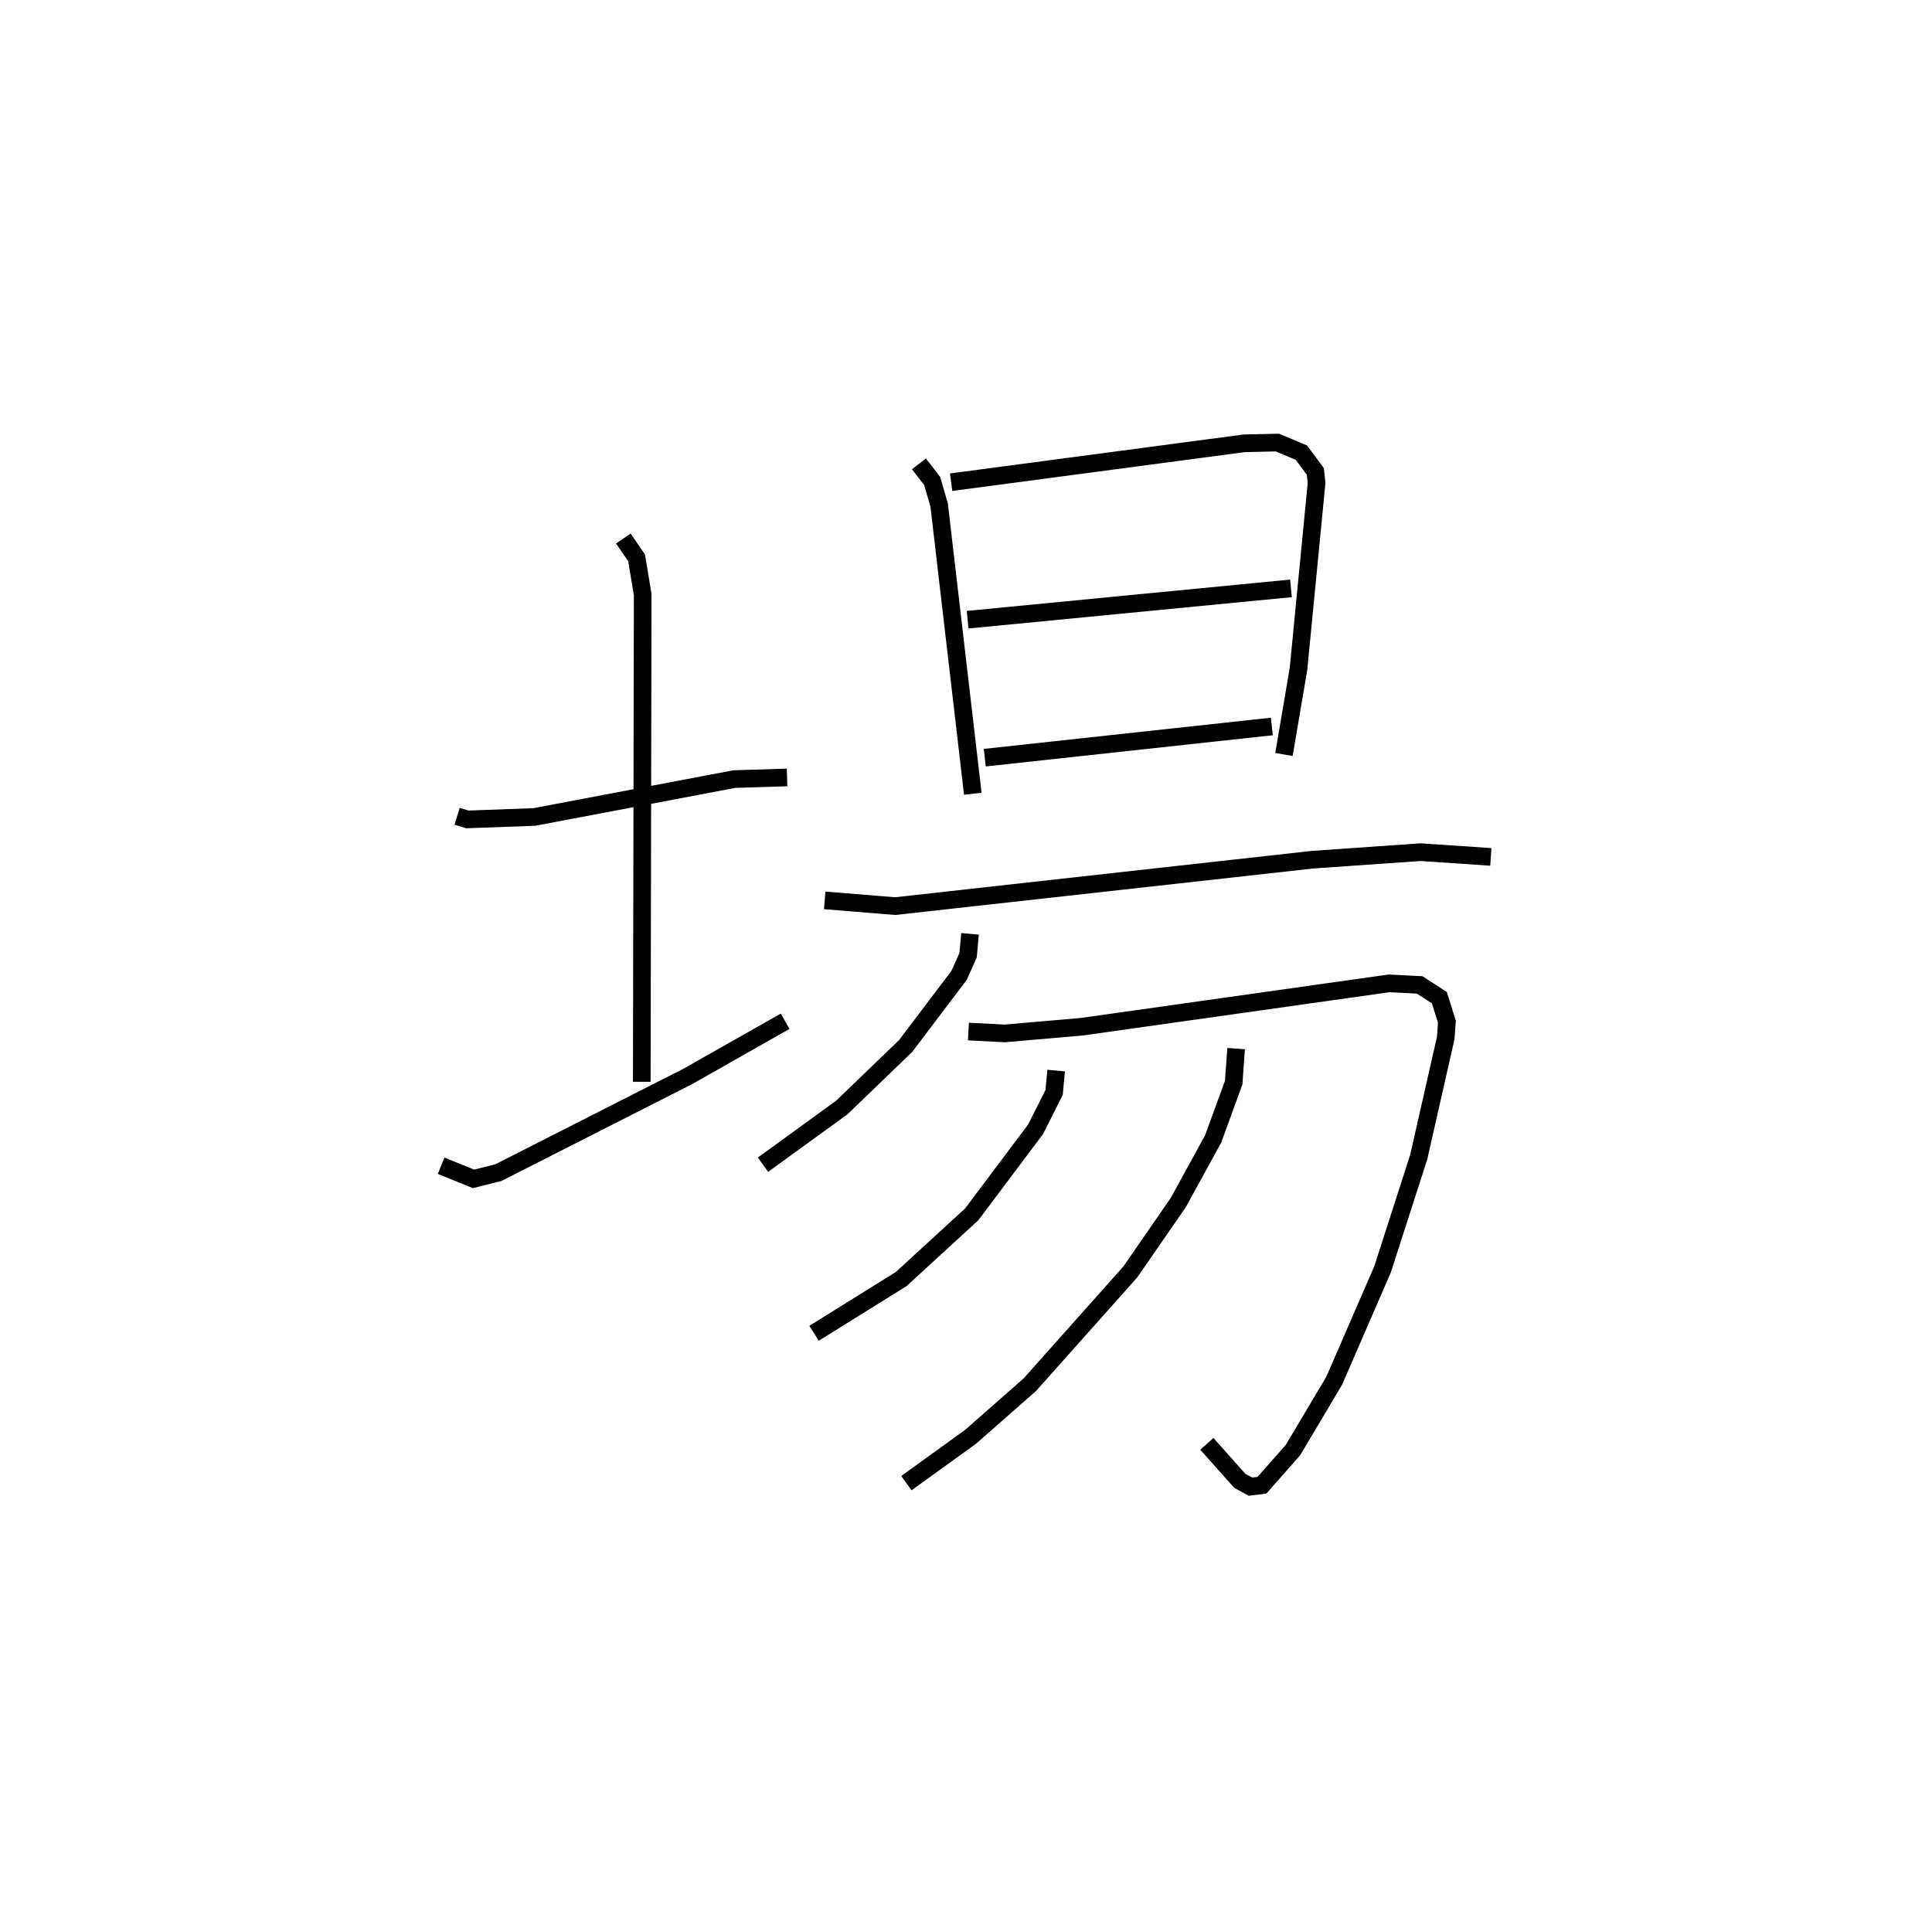 <?xml version="1.0" encoding="utf-8" ?>
<svg baseProfile="full" height="109.26" version="1.1" width="109.493" xmlns="http://www.w3.org/2000/svg" xmlns:ev="http://www.w3.org/2001/xml-events" xmlns:xlink="http://www.w3.org/1999/xlink"><defs /><rect fill="white" height="109.26" width="109.493" x="0" y="0" /><path d="M25,25 m0.0,0.0 m0.905,21.266 l0.583,0.176 3.798,-0.139 l11.33,-2.146 2.99,-0.094 m-9.28,-13.54 l0.751,1.092 0.346,2.078 l-0.051,27.62 m-11.373,4.759 l1.836,0.743 1.408,-0.353 l10.725,-5.447 5.528,-3.132 m7.582,-31.592 l0.753,0.97 0.395,1.371 l1.906,16.356 m-1.228,-17.658 l16.602,-2.204 1.886,-0.043 l1.364,0.572 0.789,1.066 l0.069,0.659 -1.023,10.525 l-0.825,4.857 m-17.929,-7.639 l18.327,-1.776 m-17.353,9.596 l16.269,-1.769 m-25.342,9.856 l3.992,0.326 23.647,-2.63 l6.127,-0.428 3.986,0.269 m-29.516,4.361 l-0.11,1.215 -0.511,1.139 l-3.02,3.993 -3.618,3.489 l-4.475,3.248 m11.644,-7.548 l2.063,0.107 4.376,-0.381 l17.398,-2.456 1.736,0.088 l1.116,0.724 0.427,1.363 l-0.066,0.922 -1.529,6.742 l-2.052,6.373 -2.739,6.309 l-2.342,3.938 -1.753,1.985 l-0.652,0.082 -0.605,-0.332 l-1.866,-2.095 m-8.541,-21.156 l-0.116,1.244 -1.046,2.078 l-3.62,4.824 -4.002,3.671 l-4.936,3.073 m23.92,-16.135 l-0.139,1.93 -1.162,3.187 l-1.973,3.601 -2.724,3.941 l-5.69,6.386 -3.36,2.956 l-3.639,2.628 " fill="none" stroke="black" stroke-width="1" /></svg>